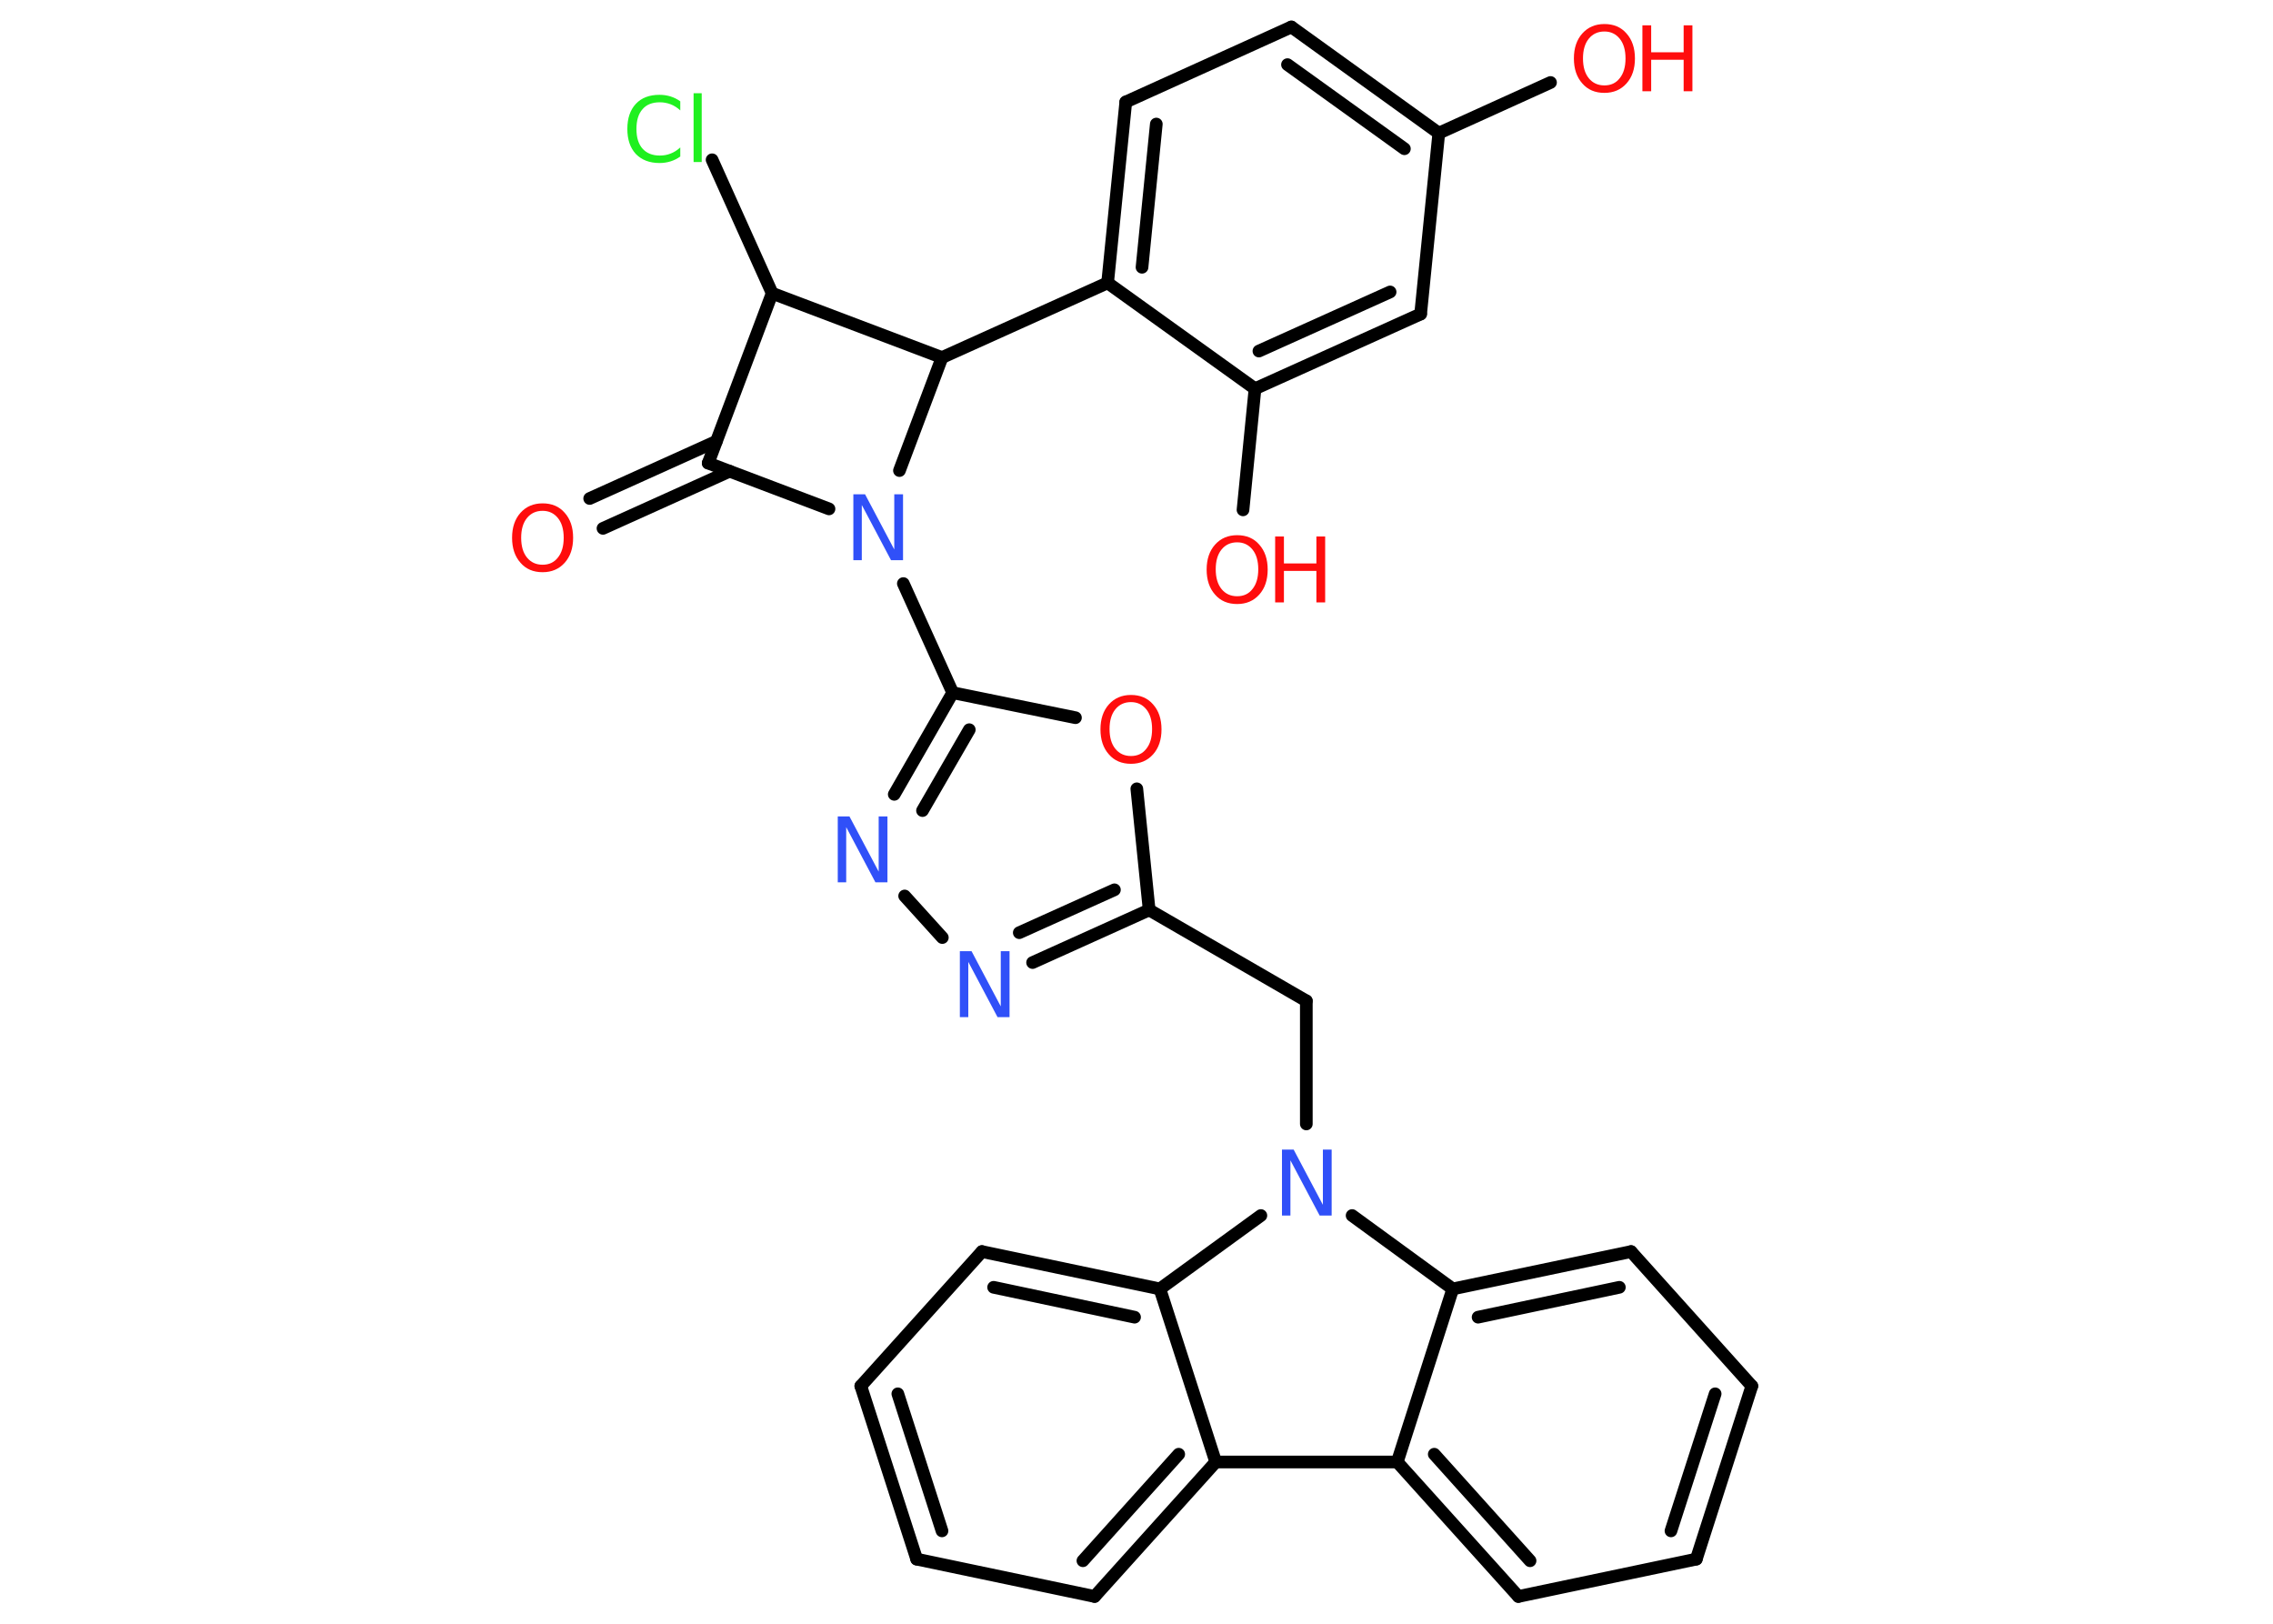 <?xml version='1.0' encoding='UTF-8'?>
<!DOCTYPE svg PUBLIC "-//W3C//DTD SVG 1.1//EN" "http://www.w3.org/Graphics/SVG/1.1/DTD/svg11.dtd">
<svg version='1.2' xmlns='http://www.w3.org/2000/svg' xmlns:xlink='http://www.w3.org/1999/xlink' width='70.0mm' height='50.0mm' viewBox='0 0 70.0 50.0'>
  <desc>Generated by the Chemistry Development Kit (http://github.com/cdk)</desc>
  <g stroke-linecap='round' stroke-linejoin='round' stroke='#000000' stroke-width='.39' fill='#FF0D0D'>
    <rect x='.0' y='.0' width='70.0' height='50.0' fill='#FFFFFF' stroke='none'/>
    <g id='mol1' class='mol'>
      <g id='mol1bnd1' class='bond'>
        <line x1='18.16' y1='15.35' x2='22.06' y2='13.59'/>
        <line x1='18.57' y1='16.27' x2='22.47' y2='14.51'/>
      </g>
      <line id='mol1bnd2' class='bond' x1='21.81' y1='14.26' x2='23.78' y2='9.03'/>
      <line id='mol1bnd3' class='bond' x1='23.78' y1='9.03' x2='21.93' y2='4.92'/>
      <line id='mol1bnd4' class='bond' x1='23.78' y1='9.03' x2='29.01' y2='11.01'/>
      <line id='mol1bnd5' class='bond' x1='29.01' y1='11.01' x2='34.11' y2='8.71'/>
      <g id='mol1bnd6' class='bond'>
        <line x1='34.67' y1='3.14' x2='34.11' y2='8.71'/>
        <line x1='35.61' y1='3.82' x2='35.17' y2='8.23'/>
      </g>
      <line id='mol1bnd7' class='bond' x1='34.67' y1='3.14' x2='39.77' y2='.83'/>
      <g id='mol1bnd8' class='bond'>
        <line x1='44.31' y1='4.1' x2='39.77' y2='.83'/>
        <line x1='43.25' y1='4.58' x2='39.65' y2='1.99'/>
      </g>
      <line id='mol1bnd9' class='bond' x1='44.31' y1='4.1' x2='47.75' y2='2.54'/>
      <line id='mol1bnd10' class='bond' x1='44.31' y1='4.1' x2='43.75' y2='9.67'/>
      <g id='mol1bnd11' class='bond'>
        <line x1='38.65' y1='11.97' x2='43.75' y2='9.67'/>
        <line x1='38.77' y1='10.81' x2='42.81' y2='8.99'/>
      </g>
      <line id='mol1bnd12' class='bond' x1='34.11' y1='8.71' x2='38.65' y2='11.97'/>
      <line id='mol1bnd13' class='bond' x1='38.65' y1='11.97' x2='38.28' y2='15.7'/>
      <line id='mol1bnd14' class='bond' x1='29.01' y1='11.01' x2='27.7' y2='14.49'/>
      <line id='mol1bnd15' class='bond' x1='21.81' y1='14.26' x2='25.53' y2='15.67'/>
      <line id='mol1bnd16' class='bond' x1='27.82' y1='17.97' x2='29.34' y2='21.33'/>
      <g id='mol1bnd17' class='bond'>
        <line x1='29.34' y1='21.33' x2='27.54' y2='24.46'/>
        <line x1='29.85' y1='22.47' x2='28.41' y2='24.96'/>
      </g>
      <line id='mol1bnd18' class='bond' x1='27.86' y1='27.59' x2='29.02' y2='28.87'/>
      <g id='mol1bnd19' class='bond'>
        <line x1='31.8' y1='29.64' x2='35.39' y2='28.02'/>
        <line x1='31.39' y1='28.72' x2='34.32' y2='27.4'/>
      </g>
      <line id='mol1bnd20' class='bond' x1='35.39' y1='28.02' x2='40.23' y2='30.82'/>
      <line id='mol1bnd21' class='bond' x1='40.23' y1='30.82' x2='40.23' y2='34.61'/>
      <line id='mol1bnd22' class='bond' x1='38.83' y1='37.43' x2='35.72' y2='39.69'/>
      <g id='mol1bnd23' class='bond'>
        <line x1='35.72' y1='39.69' x2='30.24' y2='38.54'/>
        <line x1='34.94' y1='40.56' x2='30.6' y2='39.64'/>
      </g>
      <line id='mol1bnd24' class='bond' x1='30.24' y1='38.54' x2='26.51' y2='42.68'/>
      <g id='mol1bnd25' class='bond'>
        <line x1='26.51' y1='42.68' x2='28.23' y2='48.01'/>
        <line x1='27.65' y1='42.92' x2='29.01' y2='47.14'/>
      </g>
      <line id='mol1bnd26' class='bond' x1='28.23' y1='48.01' x2='33.71' y2='49.16'/>
      <g id='mol1bnd27' class='bond'>
        <line x1='33.71' y1='49.16' x2='37.44' y2='45.02'/>
        <line x1='33.35' y1='48.06' x2='36.3' y2='44.78'/>
      </g>
      <line id='mol1bnd28' class='bond' x1='35.72' y1='39.69' x2='37.44' y2='45.02'/>
      <line id='mol1bnd29' class='bond' x1='37.44' y1='45.02' x2='43.03' y2='45.02'/>
      <g id='mol1bnd30' class='bond'>
        <line x1='43.03' y1='45.02' x2='46.76' y2='49.16'/>
        <line x1='44.17' y1='44.78' x2='47.12' y2='48.06'/>
      </g>
      <line id='mol1bnd31' class='bond' x1='46.76' y1='49.16' x2='52.24' y2='48.01'/>
      <g id='mol1bnd32' class='bond'>
        <line x1='52.24' y1='48.01' x2='53.95' y2='42.68'/>
        <line x1='51.46' y1='47.14' x2='52.82' y2='42.92'/>
      </g>
      <line id='mol1bnd33' class='bond' x1='53.95' y1='42.68' x2='50.23' y2='38.54'/>
      <g id='mol1bnd34' class='bond'>
        <line x1='50.23' y1='38.54' x2='44.74' y2='39.69'/>
        <line x1='49.87' y1='39.64' x2='45.52' y2='40.56'/>
      </g>
      <line id='mol1bnd35' class='bond' x1='43.03' y1='45.02' x2='44.74' y2='39.69'/>
      <line id='mol1bnd36' class='bond' x1='41.64' y1='37.43' x2='44.74' y2='39.69'/>
      <line id='mol1bnd37' class='bond' x1='35.39' y1='28.02' x2='35.01' y2='24.29'/>
      <line id='mol1bnd38' class='bond' x1='29.34' y1='21.33' x2='33.12' y2='22.1'/>
      <path id='mol1atm1' class='atom' d='M16.71 15.73q-.3 .0 -.48 .22q-.18 .22 -.18 .61q.0 .39 .18 .61q.18 .22 .48 .22q.3 .0 .47 -.22q.18 -.22 .18 -.61q.0 -.39 -.18 -.61q-.18 -.22 -.47 -.22zM16.71 15.5q.43 .0 .68 .29q.26 .29 .26 .77q.0 .48 -.26 .77q-.26 .29 -.68 .29q-.43 .0 -.68 -.29q-.26 -.29 -.26 -.77q.0 -.48 .26 -.77q.26 -.29 .68 -.29z' stroke='none'/>
      <path id='mol1atm4' class='atom' d='M20.95 3.11v.29q-.14 -.13 -.3 -.19q-.16 -.06 -.33 -.06q-.35 .0 -.53 .21q-.19 .21 -.19 .61q.0 .4 .19 .61q.19 .21 .53 .21q.18 .0 .33 -.06q.16 -.06 .3 -.19v.28q-.14 .1 -.3 .15q-.16 .05 -.34 .05q-.46 .0 -.73 -.28q-.26 -.28 -.26 -.77q.0 -.49 .26 -.77q.26 -.28 .73 -.28q.18 .0 .34 .05q.16 .05 .3 .15zM21.36 2.87h.25v2.12h-.25v-2.12z' stroke='none' fill='#1FF01F'/>
      <g id='mol1atm10' class='atom'>
        <path d='M49.41 .97q-.3 .0 -.48 .22q-.18 .22 -.18 .61q.0 .39 .18 .61q.18 .22 .48 .22q.3 .0 .47 -.22q.18 -.22 .18 -.61q.0 -.39 -.18 -.61q-.18 -.22 -.47 -.22zM49.41 .74q.43 .0 .68 .29q.26 .29 .26 .77q.0 .48 -.26 .77q-.26 .29 -.68 .29q-.43 .0 -.68 -.29q-.26 -.29 -.26 -.77q.0 -.48 .26 -.77q.26 -.29 .68 -.29z' stroke='none'/>
        <path d='M50.58 .78h.27v.83h1.0v-.83h.27v2.03h-.27v-.97h-1.0v.97h-.27v-2.03z' stroke='none'/>
      </g>
      <g id='mol1atm13' class='atom'>
        <path d='M38.1 16.7q-.3 .0 -.48 .22q-.18 .22 -.18 .61q.0 .39 .18 .61q.18 .22 .48 .22q.3 .0 .47 -.22q.18 -.22 .18 -.61q.0 -.39 -.18 -.61q-.18 -.22 -.47 -.22zM38.1 16.48q.43 .0 .68 .29q.26 .29 .26 .77q.0 .48 -.26 .77q-.26 .29 -.68 .29q-.43 .0 -.68 -.29q-.26 -.29 -.26 -.77q.0 -.48 .26 -.77q.26 -.29 .68 -.29z' stroke='none'/>
        <path d='M39.27 16.52h.27v.83h1.0v-.83h.27v2.03h-.27v-.97h-1.0v.97h-.27v-2.03z' stroke='none'/>
      </g>
      <path id='mol1atm14' class='atom' d='M26.27 15.22h.37l.9 1.7v-1.7h.27v2.03h-.37l-.9 -1.7v1.7h-.26v-2.03z' stroke='none' fill='#3050F8'/>
      <path id='mol1atm16' class='atom' d='M25.79 25.14h.37l.9 1.7v-1.7h.27v2.03h-.37l-.9 -1.7v1.7h-.26v-2.03z' stroke='none' fill='#3050F8'/>
      <path id='mol1atm17' class='atom' d='M29.55 29.29h.37l.9 1.7v-1.7h.27v2.03h-.37l-.9 -1.7v1.7h-.26v-2.03z' stroke='none' fill='#3050F8'/>
      <path id='mol1atm20' class='atom' d='M39.47 35.4h.37l.9 1.7v-1.7h.27v2.03h-.37l-.9 -1.7v1.7h-.26v-2.03z' stroke='none' fill='#3050F8'/>
      <path id='mol1atm33' class='atom' d='M34.83 21.62q-.3 .0 -.48 .22q-.18 .22 -.18 .61q.0 .39 .18 .61q.18 .22 .48 .22q.3 .0 .47 -.22q.18 -.22 .18 -.61q.0 -.39 -.18 -.61q-.18 -.22 -.47 -.22zM34.83 21.4q.43 .0 .68 .29q.26 .29 .26 .77q.0 .48 -.26 .77q-.26 .29 -.68 .29q-.43 .0 -.68 -.29q-.26 -.29 -.26 -.77q.0 -.48 .26 -.77q.26 -.29 .68 -.29z' stroke='none'/>
    </g>
  </g>
</svg>
